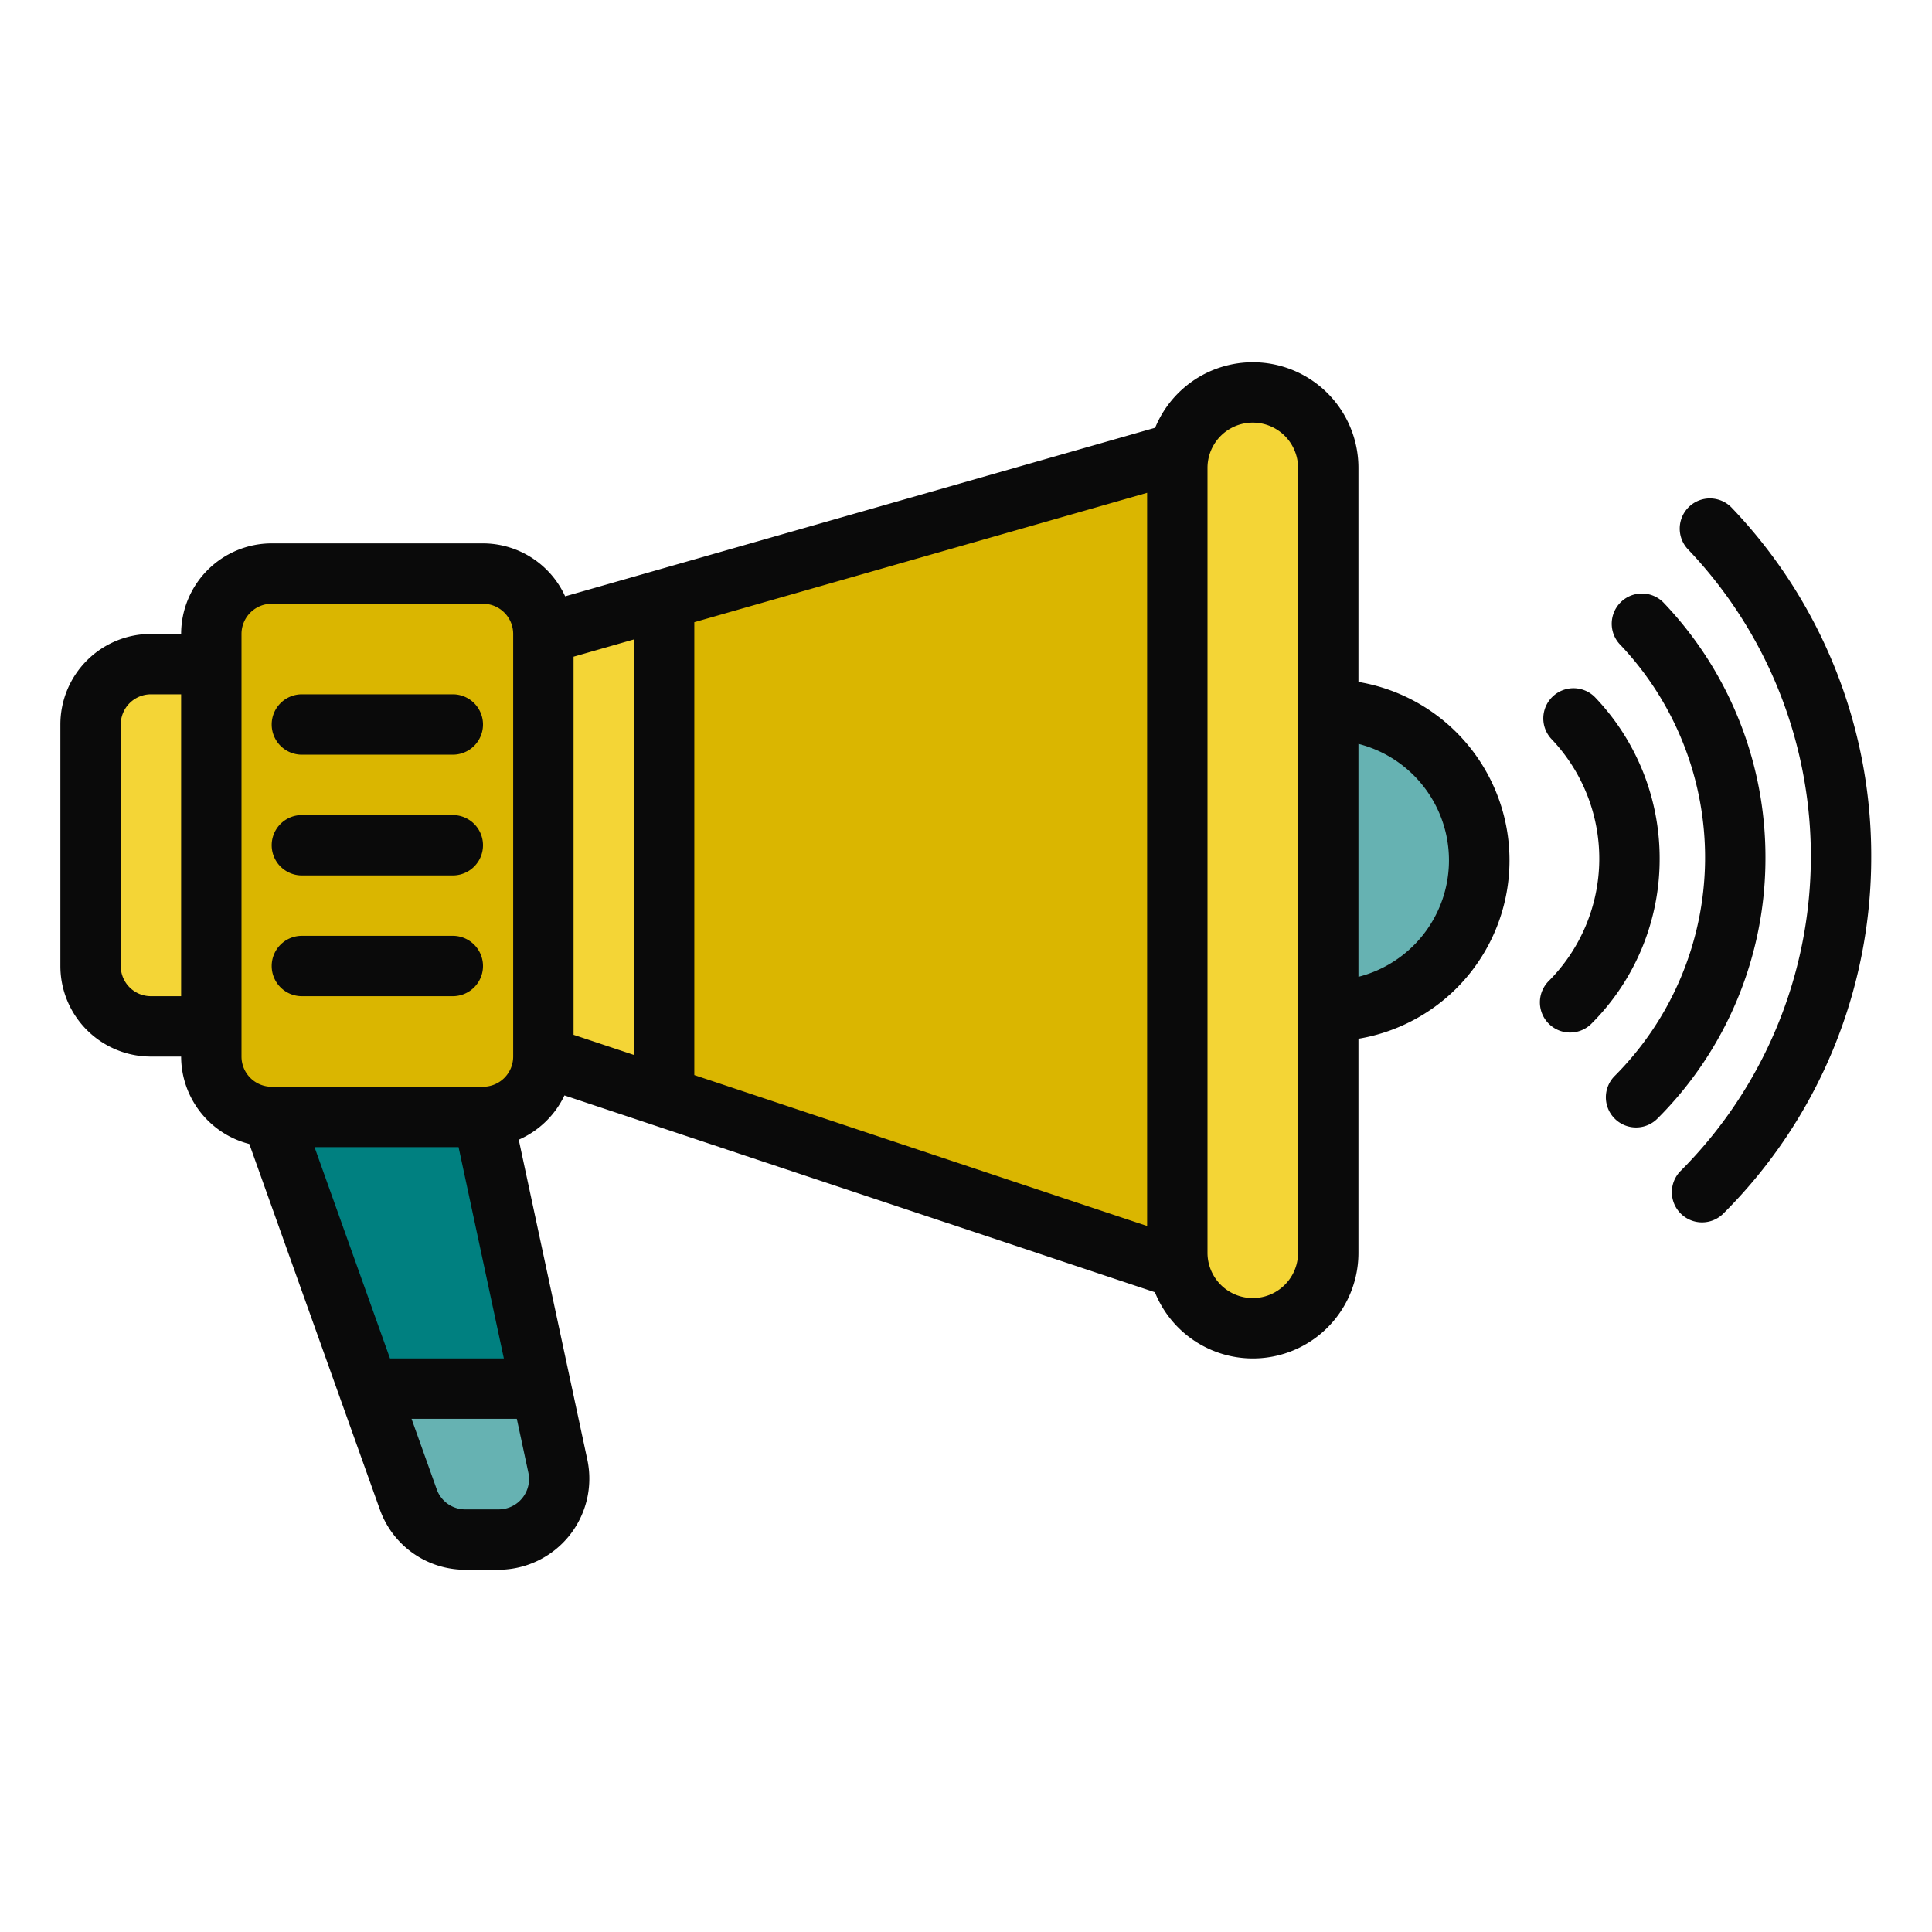 <svg xmlns="http://www.w3.org/2000/svg" viewBox="0 0 64 64" id="Bullhorn"><circle cx="44" cy="28.5" r="5" fill="#66b2b2" class="color494949 svgShape"></circle><rect width="5" height="31" x="39" y="13" fill="#f4d536" rx="2.5" class="colorf44336 svgShape"></rect><polygon fill="#008080" points="16 37 9 37 12.214 46 17.929 46 16 37" class="color616161 svgShape"></polygon><path fill="#66b2b2" d="M17.929,46H12.214l1.312,3.673A2,2,0,0,0,15.409,51H16.526a2,2,0,0,0,1.956-2.419Z" class="color494949 svgShape"></path><polygon fill="#f4d536" points="18 21 18 35 22 36.333 22 19.857 18 21" class="colorf44336 svgShape"></polygon><polygon fill="#dab600" points="39 15 22 19.857 22 36.333 39 42 39 15" class="colorf9a825 svgShape"></polygon><rect width="11" height="18" x="7" y="19" fill="#dab600" rx="2" class="colorf9a825 svgShape"></rect><path fill="#f4d536" d="M5,22H7a0,0,0,0,1,0,0V34a0,0,0,0,1,0,0H5a2,2,0,0,1-2-2V24A2,2,0,0,1,5,22Z" class="colorf44336 svgShape"></path><g fill="#0a0a0a" class="color000000 svgShape"><path d="M61.987,28.358a16.655,16.655,0,0,1-4.91,11.854,1,1,0,0,1-1.414-1.414,14.741,14.741,0,0,0,.242-20.613,1,1,0,0,1,1.447-1.38A16.681,16.681,0,0,1,61.987,28.358Zm-3.504.04a12.178,12.178,0,0,1-3.592,8.67,1,1,0,0,1-1.414-1.414,10.242,10.242,0,0,0,.168-14.325A1.001,1.001,0,0,1,55.095,19.95,12.206,12.206,0,0,1,58.483,28.398Zm-3.505.041a7.705,7.705,0,0,1-2.272,5.484,1,1,0,0,1-1.414-1.414,5.746,5.746,0,0,0,.094-8.036,1,1,0,0,1,1.447-1.38A7.716,7.716,0,0,1,54.978,28.439ZM45,22.59V15.5a3.498,3.498,0,0,0-6.734-1.33l-19.545,5.584A2.998,2.998,0,0,0,16,18H9a3.003,3.003,0,0,0-3,3H5a3,3,0,0,0-3,3v8a3,3,0,0,0,3,3H6a2.997,2.997,0,0,0,2.259,2.896L12.585,50.009A3,3,0,0,0,15.41,52h1.117a3.018,3.018,0,0,0,2.933-3.628L17.184,37.754a3.01,3.01,0,0,0,1.514-1.467l19.56,6.52A3.497,3.497,0,0,0,45,41.5V34.41A5.992,5.992,0,0,0,45,22.59ZM6,33H5a1,1,0,0,1-1-1V24a1,1,0,0,1,1-1H6Zm2,2V21a1.001,1.001,0,0,1,1-1h7a1.001,1.001,0,0,1,1,1V35a1.001,1.001,0,0,1-1,1H9A1.001,1.001,0,0,1,8,35Zm4.919,10-2.5-7h4.772l1.5,7Zm4.585,3.791A1.006,1.006,0,0,1,16.526,50H15.409a1,1,0,0,1-.941-.663L13.633,47H17.12ZM21,34.946l-2-.667V21.754l2-.572Zm17,5.667-15-5V20.611l15-4.286ZM43,41.5a1.5,1.5,0,0,1-3,0v-26a1.5,1.5,0,0,1,3,0Zm2-9.142V24.642a3.981,3.981,0,0,1,0,7.716ZM9,28a1,1,0,0,1,1-1h5a1,1,0,0,1,0,2H10A1,1,0,0,1,9,28Zm0-4a1,1,0,0,1,1-1h5a1,1,0,0,1,0,2H10A1,1,0,0,1,9,24Zm0,8a1,1,0,0,1,1-1h5a1,1,0,0,1,0,2H10A1,1,0,0,1,9,32Z" fill="#0a0a0a" class="color000000 svgShape"></path></g></svg>